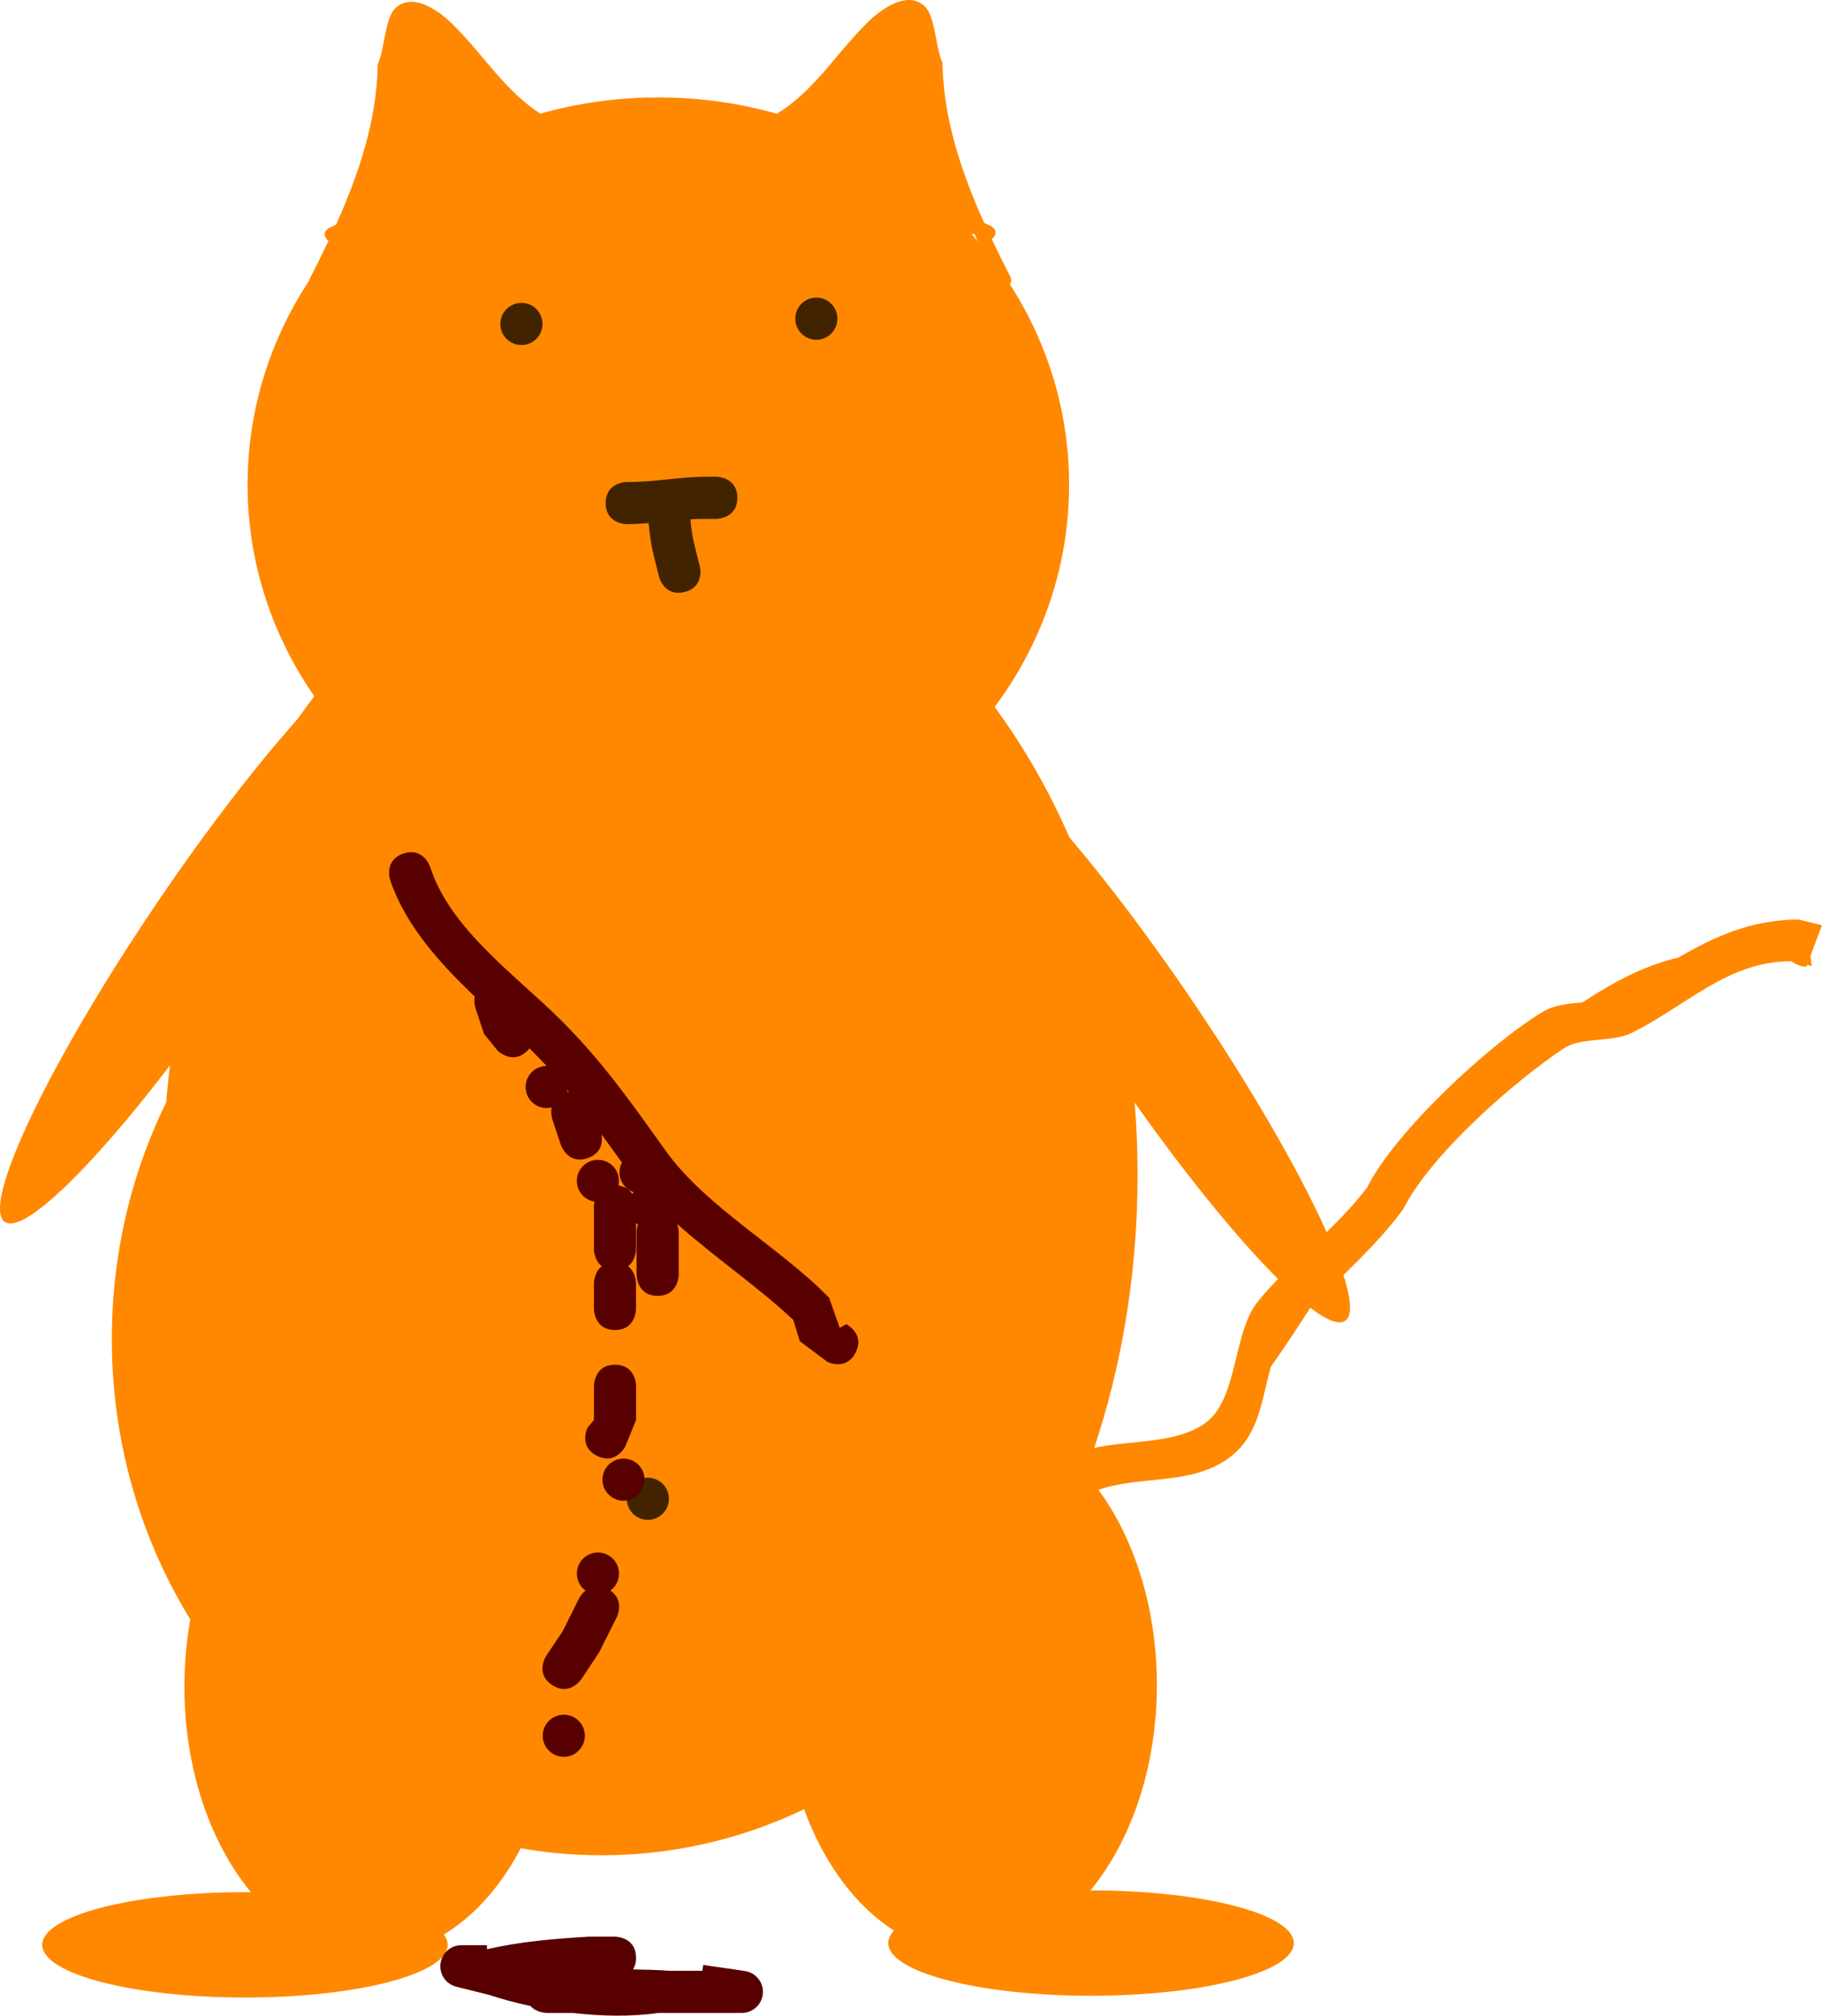 <svg version="1.1" xmlns="http://www.w3.org/2000/svg" xmlns:xlink="http://www.w3.org/1999/xlink" width="64.88" height="71.746" viewBox="0,0,64.88,71.746"><g transform="translate(-215.349,-144.008)"><g data-paper-data="{&quot;isPaintingLayer&quot;:true}" fill-rule="nonzero" stroke="none" stroke-linecap="butt" stroke-linejoin="miter" stroke-miterlimit="10" stroke-dasharray="" stroke-dashoffset="0" style="mix-blend-mode: normal"><path d="M253.419,161.258c0,7.612 -6.549,13.783 -14.627,13.783c-8.078,0 -14.627,-6.171 -14.627,-13.783c0,-7.612 6.549,-13.783 14.627,-13.783c8.078,0 14.627,6.171 14.627,13.783z" fill="#ff8800" stroke-width="0"/><path d="M227.66,152.406c-0.273,0.598 -0.558,1.181 -0.833,1.745c0,0 -0.112,0.224 -0.335,0.112c-0.224,-0.112 -0.112,-0.335 -0.112,-0.335c0.224,-0.438 0.449,-0.889 0.668,-1.349c-0.039,-0.021 -0.076,-0.056 -0.105,-0.115c-0.112,-0.224 0.112,-0.335 0.112,-0.335l0.26,-0.125c0.803,-1.783 1.456,-3.71 1.485,-5.711c0.256,-0.529 0.241,-1.621 0.629,-1.993c0.611,-0.585 1.55,0.091 2.015,0.548c1.309,1.286 2.014,2.682 3.711,3.53c0.452,0.226 0.773,0.386 1.133,0.744l0.367,0.193c0.082,0.041 0.138,0.126 0.138,0.224c0,0.112 -0.074,0.208 -0.176,0.239l-0.469,0.156l-0.023,-0.068c-1.223,0.438 -2.602,0.346 -3.881,0.651c-1.655,0.395 -2.824,1.849 -4.583,1.889z" fill="#ff8800" stroke-width="0.5"/><path d="M245.465,150.453c-1.279,-0.305 -2.658,-0.213 -3.881,-0.651l-0.023,0.068l-0.469,-0.156c-0.102,-0.031 -0.176,-0.127 -0.176,-0.239c0,-0.098 0.056,-0.183 0.138,-0.224l0.367,-0.193c0.361,-0.358 0.682,-0.518 1.133,-0.744c1.698,-0.849 2.402,-2.244 3.711,-3.53c0.465,-0.457 1.404,-1.133 2.015,-0.548c0.388,0.372 0.373,1.464 0.629,1.993c0.029,2.001 0.681,3.928 1.485,5.711l0.26,0.125c0,0 0.224,0.112 0.112,0.335c-0.029,0.059 -0.066,0.094 -0.105,0.115c0.219,0.461 0.444,0.911 0.668,1.349c0,0 0.112,0.224 -0.112,0.335c-0.224,0.112 -0.335,-0.112 -0.335,-0.112c-0.275,-0.564 -0.56,-1.146 -0.833,-1.745c-1.759,-0.04 -2.928,-1.495 -4.583,-1.889z" data-paper-data="{&quot;index&quot;:null}" fill="#ff8800" stroke-width="0.5"/><path d="M255.857,185.824c0,12.998 -7.766,23.534 -17.346,23.534c-9.58,0 -17.346,-10.537 -17.346,-23.534c0,-12.998 7.766,-23.534 17.346,-23.534c9.58,0 17.346,10.537 17.346,23.534z" fill="#ff8800" stroke-width="0"/><path d="M254.211,191.668c0,10.149 -7.808,18.377 -17.44,18.377c-9.632,0 -17.44,-8.228 -17.44,-18.377c0,-10.149 7.808,-18.377 17.44,-18.377c9.632,0 17.44,8.228 17.44,18.377z" fill="#ff8800" stroke-width="0"/><path d="M224.01,178.3c-3.83,5.662 -7.63,9.781 -8.488,9.201c-0.858,-0.58 1.552,-5.64 5.381,-11.302c3.83,-5.662 7.63,-9.781 8.488,-9.201c0.858,0.58 -1.552,5.64 -5.381,11.302z" fill="#ff8800" stroke-width="0"/><path d="M249.38,170.519c0.858,-0.58 4.658,3.539 8.488,9.201c3.83,5.662 6.239,10.722 5.381,11.302c-0.858,0.58 -4.658,-3.539 -8.488,-9.201c-3.83,-5.662 -6.239,-10.722 -5.381,-11.302z" data-paper-data="{&quot;index&quot;:null}" fill="#ff8800" stroke-width="0"/><path d="M235.23,204.045c0,5.282 -2.98,9.564 -6.657,9.564c-3.677,0 -6.657,-4.282 -6.657,-9.564c0,-5.282 2.98,-9.564 6.657,-9.564c3.677,0 6.657,4.282 6.657,9.564z" fill="#ff8800" stroke-width="0"/><path d="M256.544,203.982c0,5.282 -2.98,9.564 -6.657,9.564c-3.677,0 -6.657,-4.282 -6.657,-9.564c0,-5.282 2.98,-9.564 6.657,-9.564c3.677,0 6.657,4.282 6.657,9.564z" fill="#ff8800" stroke-width="0"/><path d="M224.072,211.358c3.987,0 7.22,0.84 7.22,1.875c0,1.036 -3.232,1.875 -7.22,1.875c-3.987,0 -7.22,-0.84 -7.22,-1.875c0,-1.036 3.232,-1.875 7.22,-1.875z" fill="#ff8800" stroke-width="0"/><path d="M254.2,211.295c3.987,0 7.22,0.84 7.22,1.875c0,1.036 -3.232,1.875 -7.22,1.875c-3.987,0 -7.22,-0.84 -7.22,-1.875c0,-1.036 3.232,-1.875 7.22,-1.875z" fill="#ff8800" stroke-width="0"/><path d="M279.148,178.223c-2.286,-0.011 -3.761,1.605 -5.716,2.559c-0.681,0.332 -1.781,0.133 -2.391,0.538c-1.773,1.178 -4.75,3.779 -5.732,5.742c-0.975,1.308 -2.154,2.331 -3.275,3.455c-0.464,0.723 -0.939,1.445 -1.429,2.138c-0.331,1.149 -0.401,2.446 -1.496,3.248c-1.423,1.041 -3.305,0.568 -4.848,1.213c0,0 -0.516,0.207 -0.838,-0.181c-0.977,-0.006 -1.988,-0.078 -3.004,-0.078c0,0 -0.25,0 -0.25,-0.25c0,-0.25 0.25,-0.25 0.25,-0.25c0.938,0 1.884,0.071 2.803,0.088c-0.044,-0.512 0.481,-0.722 0.481,-0.722c1.385,-0.535 3.296,-0.195 4.528,-1.037c1.225,-0.837 0.992,-3.236 1.925,-4.373c1.185,-1.442 2.734,-2.527 3.876,-4.039c0.997,-1.995 4.373,-5.125 6.269,-6.259c0.411,-0.246 0.912,-0.28 1.402,-0.331c1.272,-0.83 2.278,-1.322 3.416,-1.595c1.278,-0.737 2.546,-1.335 4.269,-1.353c0.28,0.068 0.56,0.136 0.84,0.204l-0.411,1.091l0.048,0.364c-0.056,-0.015 -0.112,-0.029 -0.168,-0.044l-0.025,0.066c0,0 -0.304,0 -0.525,-0.194z" fill="#ff8800" stroke-width="0.5"/><path d="M237.668,197.356c0,-0.414 0.336,-0.75 0.75,-0.75c0.414,0 0.75,0.336 0.75,0.75c0,0.414 -0.336,0.75 -0.75,0.75c-0.414,0 -0.75,-0.336 -0.75,-0.75z" fill="#422300" stroke-width="0.5"/><path d="M239.725,165.08c-0.728,0.182 -0.909,-0.546 -0.909,-0.546l-0.188,-0.75c-0.092,-0.379 -0.149,-0.766 -0.181,-1.156c-0.253,0.021 -0.511,0.036 -0.78,0.037c0,0 -0.75,0 -0.75,-0.75c0,-0.75 0.75,-0.75 0.75,-0.75c0.993,0.005 1.835,-0.181 2.813,-0.188h0.375c0,0 0.75,0 0.75,0.75c0,0.75 -0.75,0.75 -0.75,0.75h-0.375c-0.185,-0.002 -0.366,0.004 -0.545,0.015c0.023,0.314 0.069,0.626 0.147,0.929l0.188,0.75c0,0 0.182,0.728 -0.546,0.91z" fill="#422300" stroke-width="0.5"/><path d="M243.668,155.351c0,-0.414 0.336,-0.75 0.75,-0.75c0.414,0 0.75,0.336 0.75,0.75c0,0.414 -0.336,0.75 -0.75,0.75c-0.414,0 -0.75,-0.336 -0.75,-0.75z" fill="#422300" stroke-width="0.5"/><path d="M233.167,155.539c0,-0.414 0.336,-0.75 0.75,-0.75c0.414,0 0.75,0.336 0.75,0.75c0,0.414 -0.336,0.75 -0.75,0.75c-0.414,0 -0.75,-0.336 -0.75,-0.75z" fill="#422300" stroke-width="0.5"/><path d="M237.248,191.348c-0.75,0 -0.75,-0.75 -0.75,-0.75v-0.912c0,0 0,-0.39 0.281,-0.608c-0.281,-0.217 -0.281,-0.608 -0.281,-0.608c0,-0.304 0,-1.215 0,-1.519c0,0 0,-0.072 0.022,-0.171c-0.357,-0.057 -0.63,-0.367 -0.63,-0.74c0,-0.414 0.336,-0.75 0.75,-0.75c0.414,0 0.75,0.336 0.75,0.75c0,0.058 -0.007,0.115 -0.019,0.169c0.25,0.031 0.401,0.156 0.491,0.294c0.015,-0.02 0.032,-0.04 0.049,-0.059c-0.292,-0.103 -0.502,-0.381 -0.502,-0.708c0,-0.127 0.032,-0.246 0.087,-0.351c-0.251,-0.343 -0.491,-0.676 -0.729,-1.002c0.036,0.204 0.049,0.667 -0.498,0.849c-0.712,0.237 -0.949,-0.474 -0.949,-0.474l-0.304,-0.912c0,0 -0.066,-0.198 -0.024,-0.419c-0.056,0.014 -0.115,0.021 -0.176,0.021c-0.414,0 -0.75,-0.336 -0.75,-0.75c0,-0.412 0.332,-0.746 0.743,-0.75c-0.167,-0.18 -0.34,-0.36 -0.523,-0.542c-0.027,-0.027 -0.055,-0.054 -0.082,-0.082c-0.022,0.027 -0.046,0.054 -0.073,0.081c-0.53,0.53 -1.061,0 -1.061,0l-0.485,-0.597c-0.101,-0.304 -0.203,-0.608 -0.304,-0.912c0,0 -0.065,-0.194 -0.025,-0.413c-1.265,-1.214 -2.456,-2.522 -3.013,-4.145c0,0 -0.237,-0.712 0.474,-0.949c0.712,-0.237 0.949,0.474 0.949,0.474c0.714,2.228 3.066,3.865 4.68,5.479c1.515,1.516 2.494,2.937 3.725,4.65c1.429,1.988 4.086,3.44 5.803,5.21c0.126,0.356 0.252,0.712 0.377,1.069l0.232,-0.13c0,0 0.671,0.335 0.335,1.006c-0.335,0.671 -1.006,0.335 -1.006,0.335l-0.984,-0.737c-0.077,-0.251 -0.154,-0.503 -0.23,-0.754c-1.205,-1.142 -2.795,-2.223 -4.139,-3.421c0.058,0.156 0.058,0.292 0.058,0.292c0,0.304 0,0.608 0,0.912v0.608c0,0 0,0.75 -0.75,0.75c-0.75,0 -0.75,-0.75 -0.75,-0.75c0,-0.304 0,-1.215 0,-1.519c0,0 0,-0.125 0.051,-0.274c-0.024,-0.015 -0.048,-0.032 -0.071,-0.05c0,0.108 0,0.216 0,0.323v0.608c0,0 0,0.39 -0.281,0.608c0.281,0.217 0.281,0.608 0.281,0.608v0.912c0,0 0,0.75 -0.75,0.75zM235.559,182.808c-0.004,0.025 -0.009,0.05 -0.015,0.074c0.022,-0.006 0.043,-0.011 0.063,-0.015c-0.016,-0.02 -0.032,-0.039 -0.049,-0.059z" fill="#580000" stroke-width="0.5"/><path d="M236.609,195.827c-0.671,-0.335 -0.335,-1.006 -0.335,-1.006l0.225,-0.272c0,-0.405 0,-0.81 0,-1.215c0,0 0,-0.75 0.75,-0.75c0.75,0 0.75,0.75 0.75,0.75c0,0.405 0,0.81 0,1.215l-0.383,0.943c0,0 -0.335,0.671 -1.006,0.335z" fill="#580000" stroke-width="0.5"/><path d="M236.802,196.675c0,-0.414 0.336,-0.75 0.75,-0.75c0.414,0 0.75,0.336 0.75,0.75c0,0.414 -0.336,0.75 -0.75,0.75c-0.414,0 -0.75,-0.336 -0.75,-0.75z" fill="#580000" stroke-width="0.5"/><path d="M235.009,203.984c-0.624,-0.416 -0.208,-1.04 -0.208,-1.04l0.583,-0.872c0.195,-0.391 0.39,-0.783 0.586,-1.174c0,0 0.076,-0.152 0.228,-0.275c-0.186,-0.136 -0.307,-0.357 -0.307,-0.605c0,-0.414 0.336,-0.75 0.75,-0.75c0.414,0 0.75,0.336 0.75,0.75c0,0.249 -0.121,0.47 -0.308,0.606c0.526,0.349 0.229,0.945 0.229,0.945c-0.21,0.419 -0.42,0.838 -0.63,1.256l-0.632,0.951c0,0 -0.416,0.624 -1.04,0.208z" fill="#580000" stroke-width="0.5"/><path d="M234.675,205.79c0,-0.414 0.336,-0.75 0.75,-0.75c0.414,0 0.75,0.336 0.75,0.75c0,0.414 -0.336,0.75 -0.75,0.75c-0.414,0 -0.75,-0.336 -0.75,-0.75z" fill="#580000" stroke-width="0.5"/><path d="M237.998,213.69c0,0.178 -0.042,0.314 -0.107,0.418c0.435,0.006 0.87,0.017 1.306,0.048c0.357,0 0.713,0 1.07,0l0.093,0l0.03,-0.208l1.473,0.214c0.368,0.048 0.653,0.362 0.653,0.744c0,0.414 -0.336,0.75 -0.75,0.75c-0.488,0 -2.476,0 -2.965,0c-0.967,0.141 -2.038,0.119 -3.064,0c-0.307,0 -0.614,0 -0.921,0c0,0 -0.358,0 -0.579,-0.247c-0.53,-0.113 -1.021,-0.246 -1.447,-0.388l-1.179,-0.295c-0.334,-0.076 -0.583,-0.374 -0.583,-0.731c0,-0.414 0.336,-0.75 0.75,-0.75h0.912l0,0.144c1.172,-0.271 2.357,-0.371 3.624,-0.448l0.934,-0c0,0 0.75,0 0.75,0.75z" fill="#580000" stroke-width="0.5"/></g></g></svg>